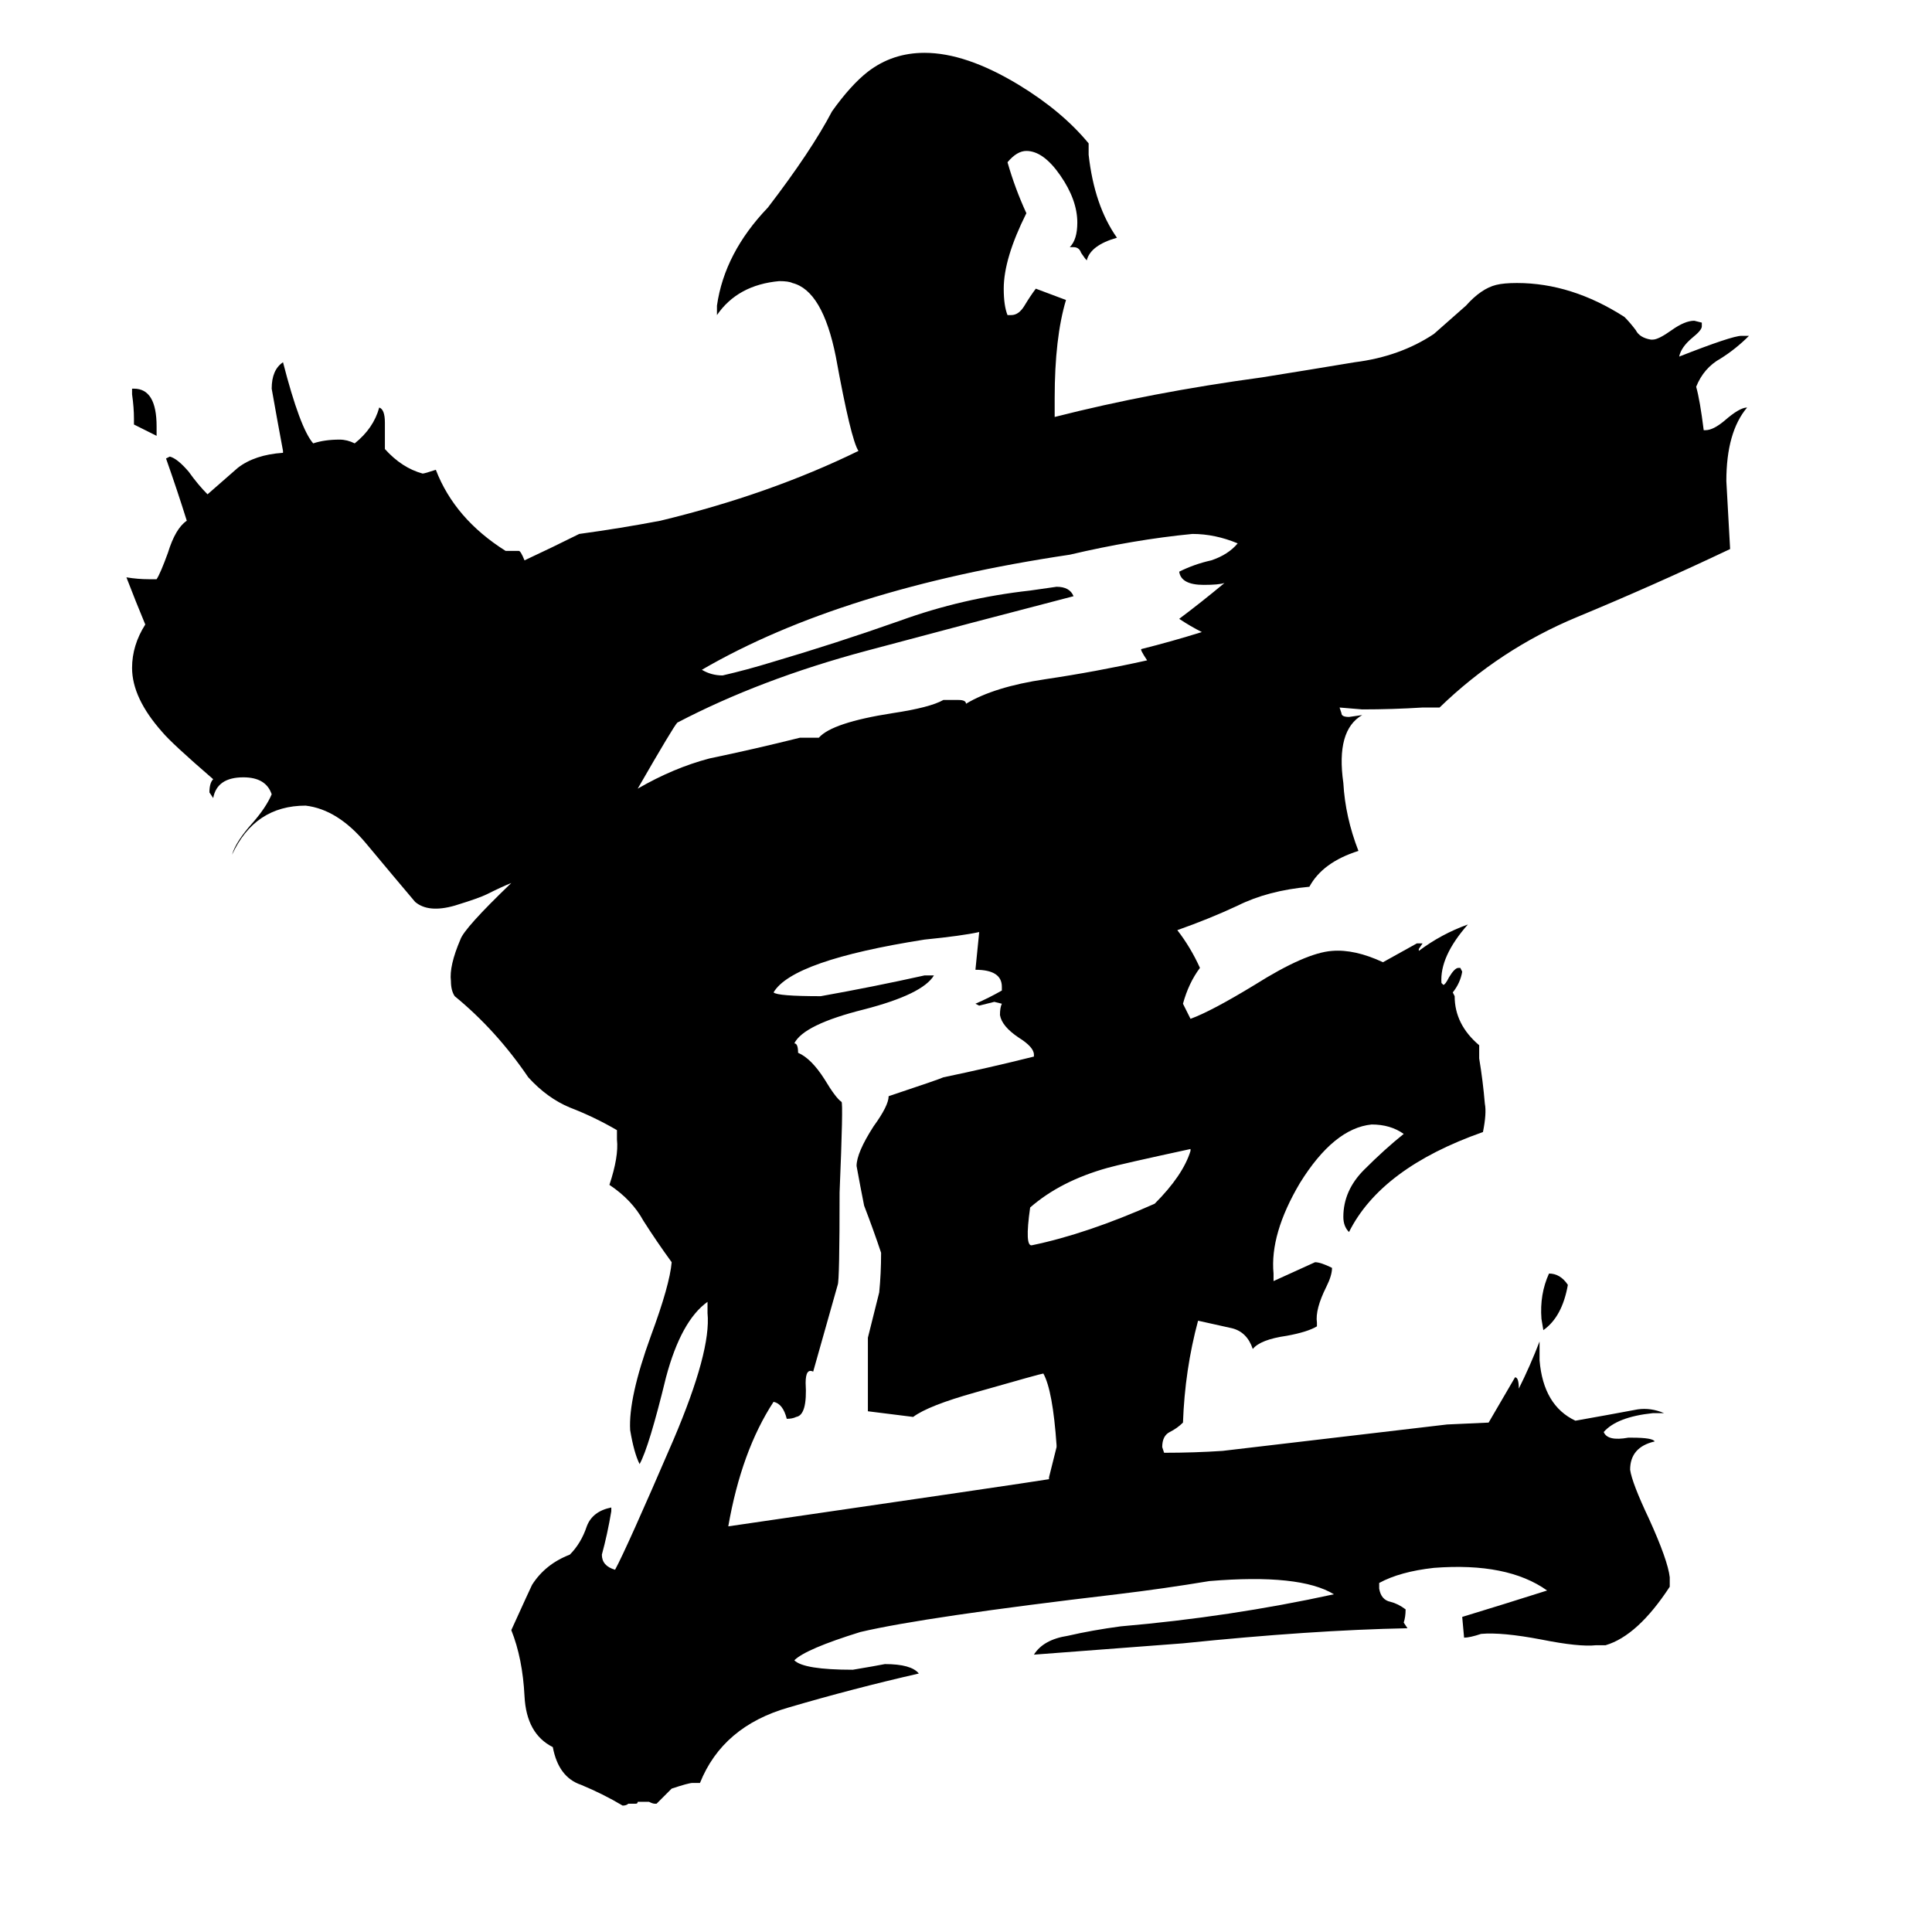 <svg xmlns="http://www.w3.org/2000/svg" viewBox="0 -800 1024 1024">
	<path fill="#000000" d="M560 -33V-34Q558 -63 553 -72Q552 -72 517 -62Q492 -55 484 -49L460 -52Q460 -71 460 -91Q463 -103 466 -115Q467 -125 467 -136Q463 -148 458 -161Q456 -171 454 -182Q454 -189 463 -203Q471 -214 471 -219Q498 -228 500 -229Q524 -234 548 -240V-241Q548 -245 540 -250Q531 -256 530 -262Q530 -266 531 -268L527 -269Q523 -268 519 -267L517 -268Q524 -271 531 -275V-277Q531 -286 517 -286Q518 -296 519 -306Q510 -304 490 -302Q420 -291 410 -274Q412 -272 435 -272Q463 -277 490 -283H495Q489 -273 458 -265Q426 -257 421 -247Q423 -247 423 -242Q430 -239 437 -228Q443 -218 446 -216Q447 -216 445 -168Q445 -121 444 -119L431 -73Q427 -75 427 -67Q428 -50 422 -49Q420 -48 417 -48Q415 -56 410 -57Q393 -31 386 9Q544 -14 556 -16V-17Q558 -25 560 -33ZM631 -190V-191Q594 -183 587 -181Q562 -174 546 -160Q543 -139 547 -140Q576 -146 612 -162Q627 -177 631 -190ZM83 -574V-569Q77 -572 71 -575V-578Q71 -584 70 -591V-594H71Q83 -594 83 -574ZM831 -119Q828 -102 818 -95L817 -101Q816 -114 821 -125Q827 -125 831 -119ZM710 -425L711 -422Q711 -420 715 -420L722 -421Q708 -413 712 -385Q713 -367 720 -349Q701 -343 694 -330Q672 -328 656 -320Q641 -313 624 -307Q631 -298 636 -287Q630 -279 627 -268Q629 -264 631 -260Q642 -264 665 -278Q692 -295 706 -296Q718 -297 733 -290Q742 -295 751 -300H754L752 -297V-296Q764 -305 778 -310Q763 -293 764 -279L765 -278Q766 -278 768 -282Q771 -287 773 -287H774L775 -285Q774 -279 770 -274L771 -272Q771 -257 784 -246V-239Q786 -227 787 -215Q788 -210 786 -200Q732 -181 715 -147Q712 -150 712 -155Q712 -169 723 -180Q734 -191 744 -199Q737 -204 727 -204Q707 -202 689 -173Q673 -146 675 -125V-121Q686 -126 697 -131Q700 -131 706 -128Q706 -124 703 -118Q697 -106 698 -99V-97Q693 -94 682 -92Q668 -90 664 -85Q661 -94 653 -96Q644 -98 635 -100Q628 -74 627 -46Q624 -43 620 -41Q616 -39 616 -33L617 -30Q633 -30 648 -31Q708 -38 767 -45L789 -46Q796 -58 803 -70Q805 -70 805 -64Q811 -76 816 -89Q816 -84 816 -79Q818 -55 835 -47Q852 -50 868 -53Q875 -54 882 -51H876Q857 -49 850 -41Q852 -36 863 -38H865Q876 -38 877 -36Q864 -33 864 -21Q865 -14 874 5Q884 27 885 36V41Q868 67 851 72H846Q837 73 817 69Q796 65 785 66Q779 68 776 68L775 57Q798 50 820 43Q799 28 760 31Q742 33 731 39V42Q732 48 737 49Q741 50 745 53Q745 57 744 60L746 63Q695 64 627 71L548 77Q553 69 566 67Q579 64 594 62Q652 57 707 45Q689 34 641 38Q617 42 592 45Q490 57 456 65Q427 74 421 80Q426 85 452 85Q464 83 469 82Q483 82 487 87Q452 95 418 105Q383 115 371 145H367Q365 145 356 148Q354 150 352 152Q350 154 348 156H347Q346 156 344 155Q342 155 339 155H338Q338 156 337 156Q335 156 333 156Q332 157 330 157Q320 151 308 146Q296 142 293 126Q279 119 278 99Q277 79 271 64Q281 42 282 40Q289 29 302 24Q308 18 311 9Q314 1 324 -1V1Q322 13 319 24Q319 30 326 32Q332 21 357 -37Q377 -84 375 -104V-110Q361 -100 353 -70Q344 -33 339 -24Q336 -30 334 -42Q333 -59 345 -92Q355 -119 356 -131Q348 -142 341 -153Q335 -164 323 -172Q328 -187 327 -196V-201Q315 -208 302 -213Q290 -218 280 -229Q263 -254 241 -272Q239 -275 239 -280Q238 -288 244 -302Q246 -308 271 -332Q266 -330 258 -326Q254 -324 241 -320Q227 -316 220 -322Q209 -335 194 -353Q179 -371 162 -373Q135 -373 123 -347Q125 -354 134 -364Q141 -372 144 -379Q141 -388 129 -388Q115 -388 113 -377L111 -380Q111 -385 113 -387Q91 -406 86 -412Q70 -430 70 -446Q70 -458 77 -469Q72 -481 67 -494Q73 -493 79 -493H83Q85 -496 89 -507Q93 -520 99 -524Q94 -540 88 -557L90 -558Q94 -557 100 -550Q105 -543 110 -538Q118 -545 126 -552Q135 -559 150 -560V-561Q147 -577 144 -594Q144 -604 150 -608Q159 -573 166 -565Q172 -567 180 -567Q184 -567 188 -565Q198 -573 201 -584Q204 -583 204 -576V-562Q213 -552 224 -549Q225 -549 231 -551Q241 -525 268 -508H275Q276 -508 278 -503Q293 -510 307 -517Q329 -520 350 -524Q408 -538 455 -561Q451 -567 443 -611Q436 -646 420 -650Q418 -651 413 -651Q391 -649 380 -633V-638Q384 -666 407 -690Q430 -720 441 -741Q451 -755 460 -762Q473 -772 490 -772Q512 -772 540 -755Q563 -741 577 -724V-718Q580 -691 592 -674Q578 -670 576 -662Q575 -663 573 -666Q572 -669 569 -669H567Q571 -673 571 -682Q571 -694 562 -707Q553 -720 544 -720Q539 -720 534 -714Q538 -700 544 -687Q532 -663 532 -647Q532 -638 534 -633H536Q540 -633 543 -638Q546 -643 549 -647L565 -641Q559 -621 559 -589V-579Q610 -592 669 -600Q694 -604 718 -608Q742 -611 760 -623Q768 -630 777 -638Q785 -647 793 -649Q797 -650 804 -650Q833 -650 861 -632Q864 -629 867 -625Q869 -621 875 -620H876Q879 -620 886 -625Q893 -630 898 -630L902 -629V-627Q902 -625 897 -621Q891 -616 890 -611Q918 -622 923 -622H927Q920 -615 912 -610Q903 -605 899 -595Q901 -588 903 -572H904Q908 -572 914 -577Q922 -584 926 -584Q915 -571 915 -545Q916 -527 917 -509Q877 -490 836 -473Q795 -456 763 -425H754Q738 -424 722 -424ZM608 -450Q604 -456 605 -456Q621 -460 637 -465Q631 -468 625 -472Q637 -481 649 -491Q646 -490 638 -490Q626 -490 625 -497Q633 -501 642 -503Q651 -506 656 -512Q644 -517 632 -517Q601 -514 567 -506Q446 -488 372 -445Q377 -442 383 -442Q396 -445 409 -449Q443 -459 477 -471Q510 -483 546 -487Q553 -488 560 -489Q567 -489 569 -484Q515 -470 459 -455Q403 -440 359 -417Q357 -415 338 -382Q357 -393 376 -398Q400 -403 424 -409H434Q441 -417 473 -422Q493 -425 500 -429H508Q512 -429 512 -427Q527 -436 554 -440Q581 -444 608 -450Z"/>
</svg>